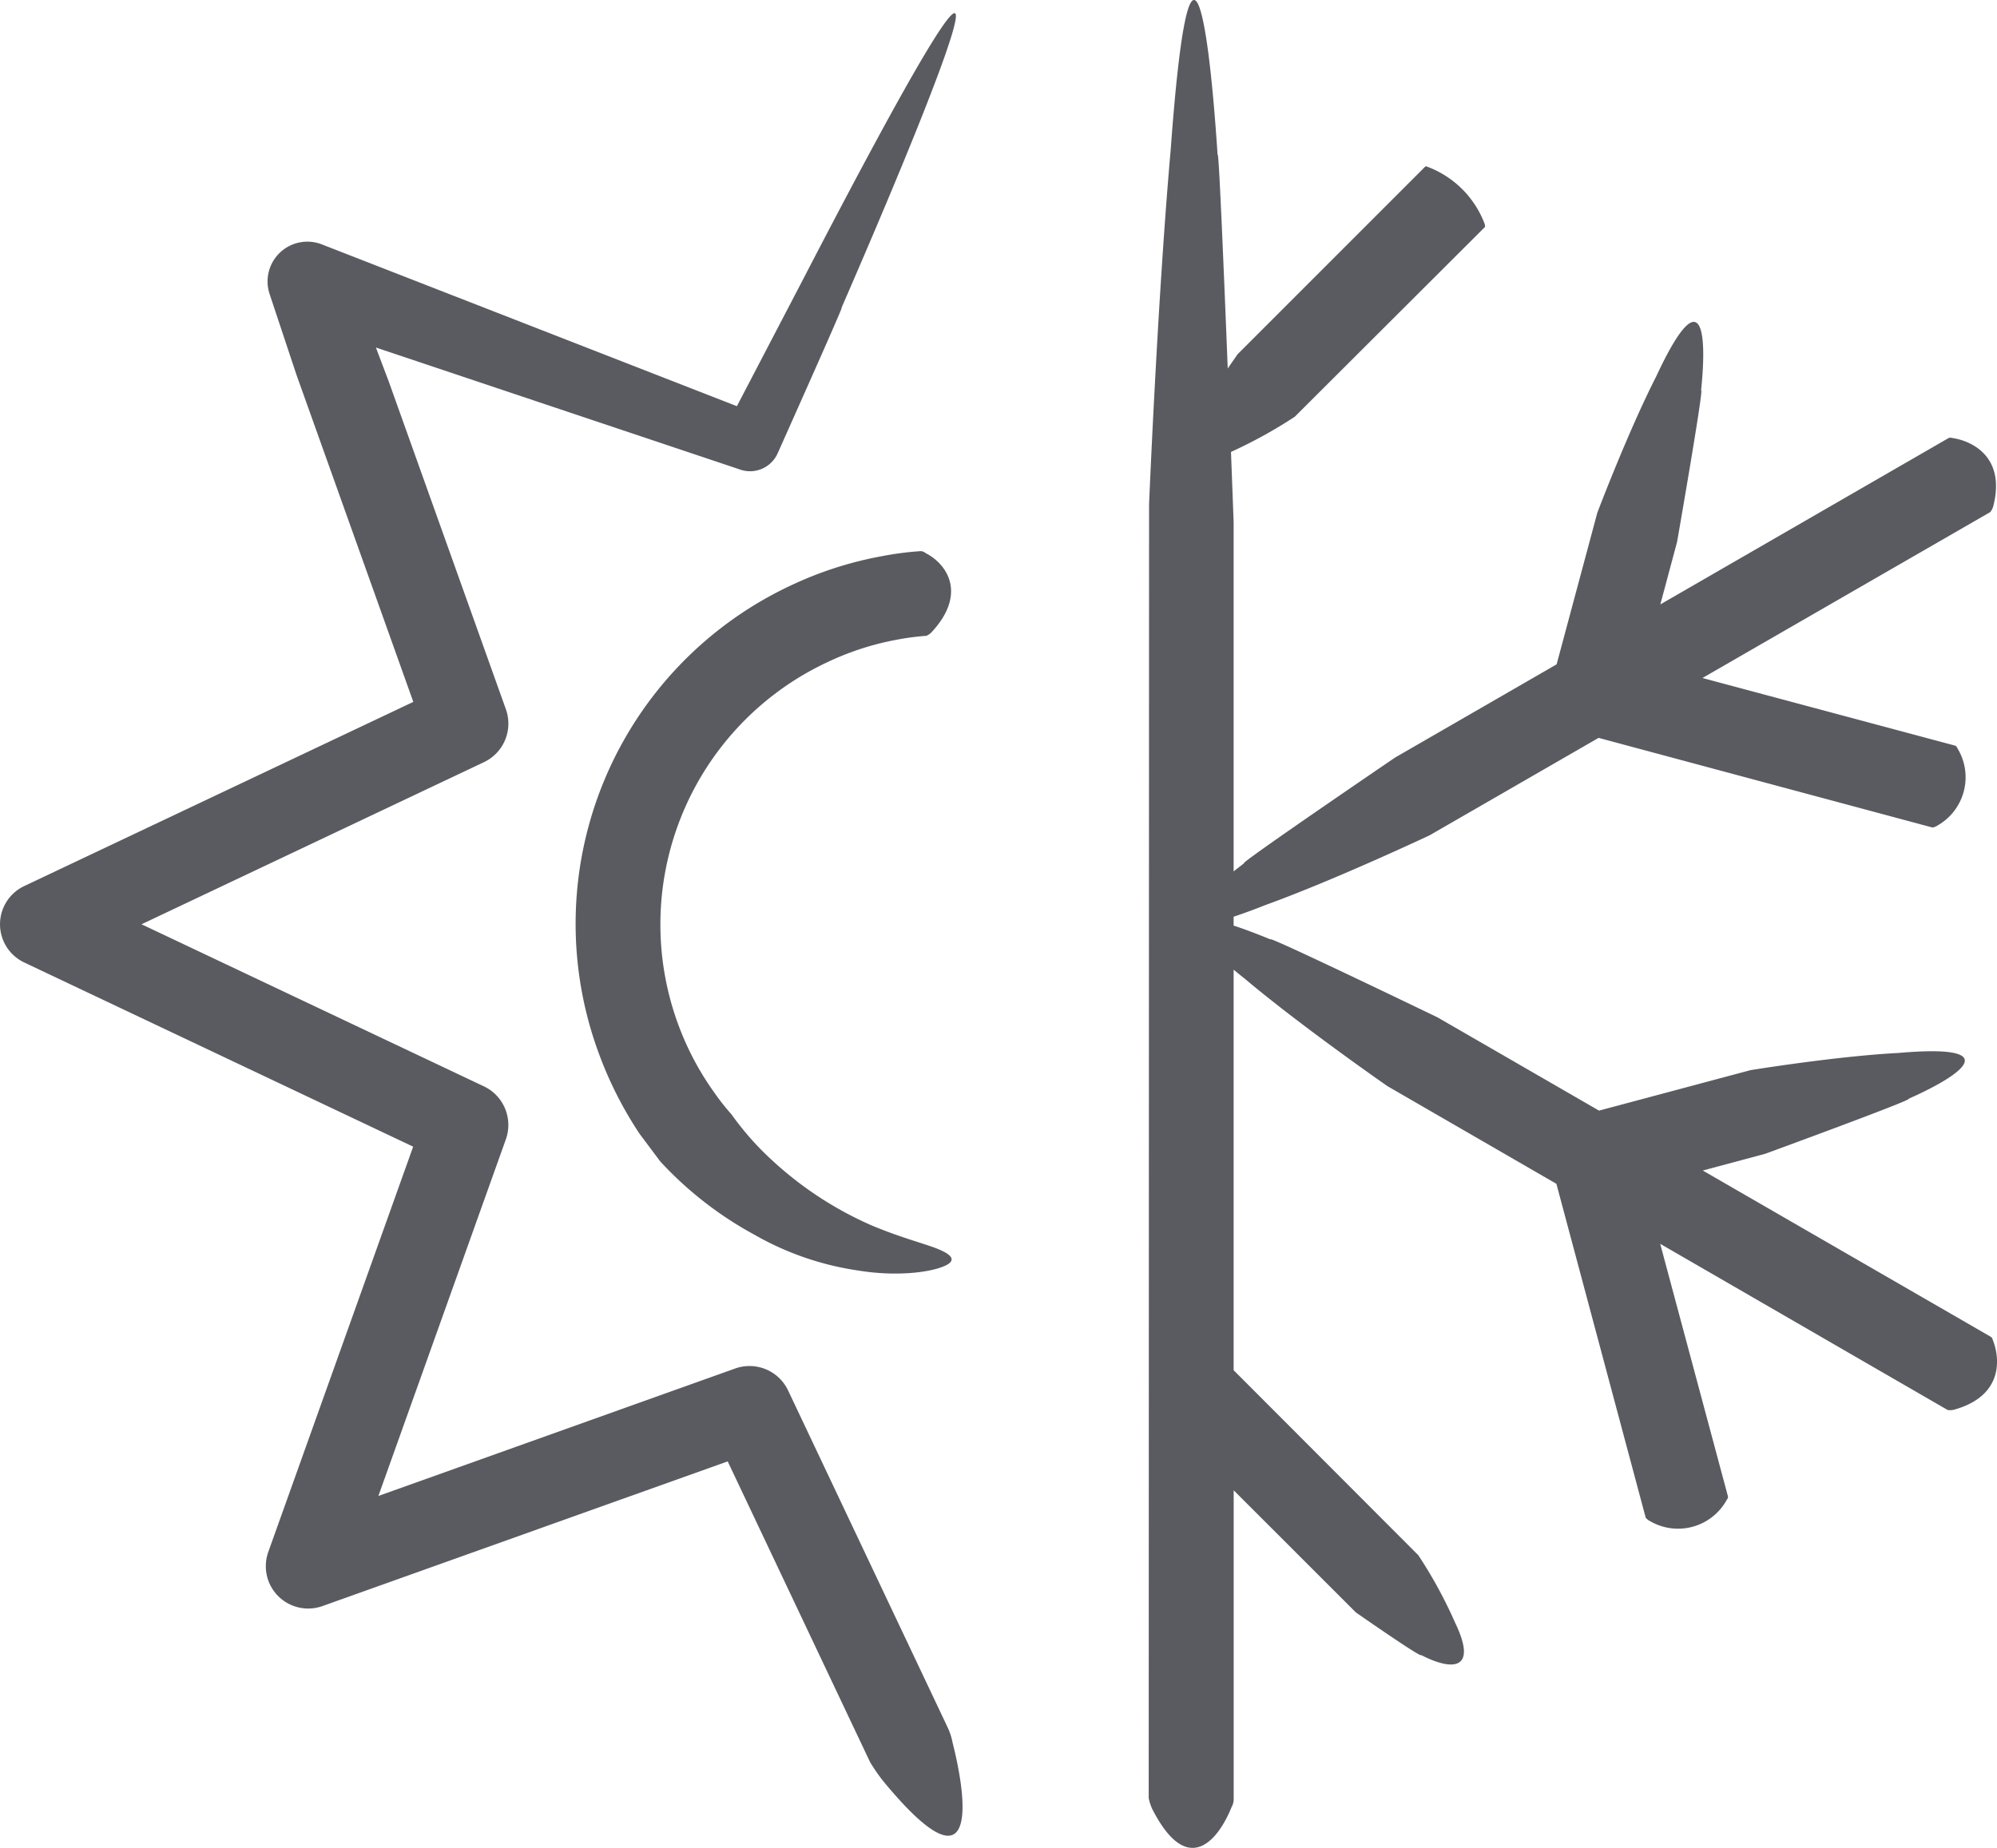<svg id="Group_234" data-name="Group 234" xmlns="http://www.w3.org/2000/svg" xmlns:xlink="http://www.w3.org/1999/xlink" width="111.043" height="102.775" viewBox="0 0 111.043 102.775">
  <defs>
    <clipPath id="clip-path">
      <path id="Path_1400" data-name="Path 1400" d="M0,46.924H111.043V-55.851H0Z" transform="translate(0 55.851)" fill="none"/>
    </clipPath>
  </defs>
  <g id="Group_235" data-name="Group 235" transform="translate(0 0)" clip-path="url(#clip-path)">
    <g id="Group_234-2" data-name="Group 234" transform="translate(0 -0.001)">
      <path id="Path_1399" data-name="Path 1399" d="M21,16.818a15.549,15.549,0,0,1,3.872-1.255,13.991,13.991,0,0,1,1.651-.217.951.951,0,0,0,.282-.2c1.982-2.138.865-3.794-.342-4.405a.412.412,0,0,0-.322-.1,17.322,17.322,0,0,0-2.107.278A20.341,20.341,0,0,0,19.077,12.5,20.778,20.778,0,0,0,8.285,38.526a21.323,21.323,0,0,0,2.28,4.514l1.15,1.537a20.216,20.216,0,0,0,5.237,4.078,16.323,16.323,0,0,0,5.762,1.991c2.606.425,4.729-.029,5.127-.449.206-.226.006-.466-.7-.754s-1.914-.578-3.621-1.283a19.851,19.851,0,0,1-5.585-3.645,16.128,16.128,0,0,1-2.254-2.55,12.084,12.084,0,0,1-.935-1.183,15.86,15.86,0,0,1-1.9-3.48A16.1,16.1,0,0,1,21,16.818m6.65,59.139L18.822,57.309a2.375,2.375,0,0,0-2.931-1.215L-3.956,63.186,3.136,43.34a2.377,2.377,0,0,0-1.215-2.931L-17.126,31.39l19.048-9.02a2.373,2.373,0,0,0,1.215-2.93L-3.4,1.145S-3.658.47-4.094-.688C2.271,1.447,10.19,4.1,16.106,6.082l.075.026A1.682,1.682,0,0,0,18.244,5.2C20.5.146,22.049-3.353,21.779-2.856,28.7-18.775,32.538-29.33,19.653-4.468L15.979,2.575l-23.083-9a2.215,2.215,0,0,0-1.5-.037,2.212,2.212,0,0,0-1.4,2.8l.035.107L-8.514.821l6.5,18.2L-23.651,29.266a2.358,2.358,0,0,0-1.119,1.119,2.351,2.351,0,0,0,1.119,3.128L-2.022,43.759-10.078,66.3a2.369,2.369,0,0,0,0,1.586,2.358,2.358,0,0,0,3.012,1.424l22.533-8.047,7.915,16.72a10.232,10.232,0,0,0,.692,1.012c5.311,6.465,4.759,1.292,3.9-2.078a3.4,3.4,0,0,0-.326-.957M85.824,54.539c-.048-.16-.077-.177-.156-.225l-15.98-9.228,3.472-.931S81.507,41.1,81.122,41.1c3.281-1.461,5.219-3.06-.567-2.552-3.443.178-8.213.955-8.213.955l-8.424,2.251c-5.046-2.915-8.98-5.186-8.98-5.186s-9.615-4.643-9.28-4.332c-.74-.305-1.441-.572-2.059-.773v-.493c.508-.169,1.086-.379,1.778-.653,3.872-1.4,9.124-3.877,9.124-3.877l9.392-5.417,18.571,4.987a.815.815,0,0,0,.289-.121,3.087,3.087,0,0,0,1.1-4.277c-.068-.138-.094-.145-.167-.166L69.669,17.693c7.826-4.512,15.79-9.105,16.006-9.23a.969.969,0,0,0,.162-.315c.712-2.758-1.192-3.64-2.252-3.8-.162-.039-.191-.02-.272.024L67.327,13.6l.931-3.478S69.787,1.369,69.592,1.7c.375-3.57-.04-6.049-2.492-.784-1.568,3.071-3.279,7.591-3.279,7.591L61.56,16.933l-8.982,5.184s-8.827,6.006-8.391,5.874c-.2.155-.4.309-.587.46V9.019s-.061-1.612-.147-3.9A26.462,26.462,0,0,0,47,3.162L57.583-7.4a.607.607,0,0,0-.048-.224A5.447,5.447,0,0,0,54.4-10.732c-.116-.046-.125-.035-.155-.009L43.819-.313s-.236.339-.547.791c-.23-5.811-.506-12.368-.563-11.865-.561-8.531-1.606-14.031-2.611-.269-.72,8.111-1.2,19.679-1.2,19.679s-.02,70.988-.02,71.969a2.72,2.72,0,0,0,.191.594c2.033,3.993,3.75,1.577,4.418-.1a.9.9,0,0,0,.116-.493V62.871l6.794,6.792s3.688,2.574,3.631,2.37c1.651.858,3.2.927,1.884-1.807a25.392,25.392,0,0,0-2.041-3.743L43.6,56.192V33.913c.2.169.4.333.637.519,3.152,2.652,7.918,5.962,7.918,5.962l9.392,5.43L66.515,64.4a.82.82,0,0,0,.248.19,3.089,3.089,0,0,0,4.256-1.185c.085-.127.077-.153.059-.228L67.319,49.162c7.817,4.521,15.77,9.12,15.986,9.243a.951.951,0,0,0,.353-.017c2.746-.762,2.558-2.852,2.166-3.85" transform="translate(24.996 20.017)" fill="#595b60"/>
    </g>
  </g>
</svg>

